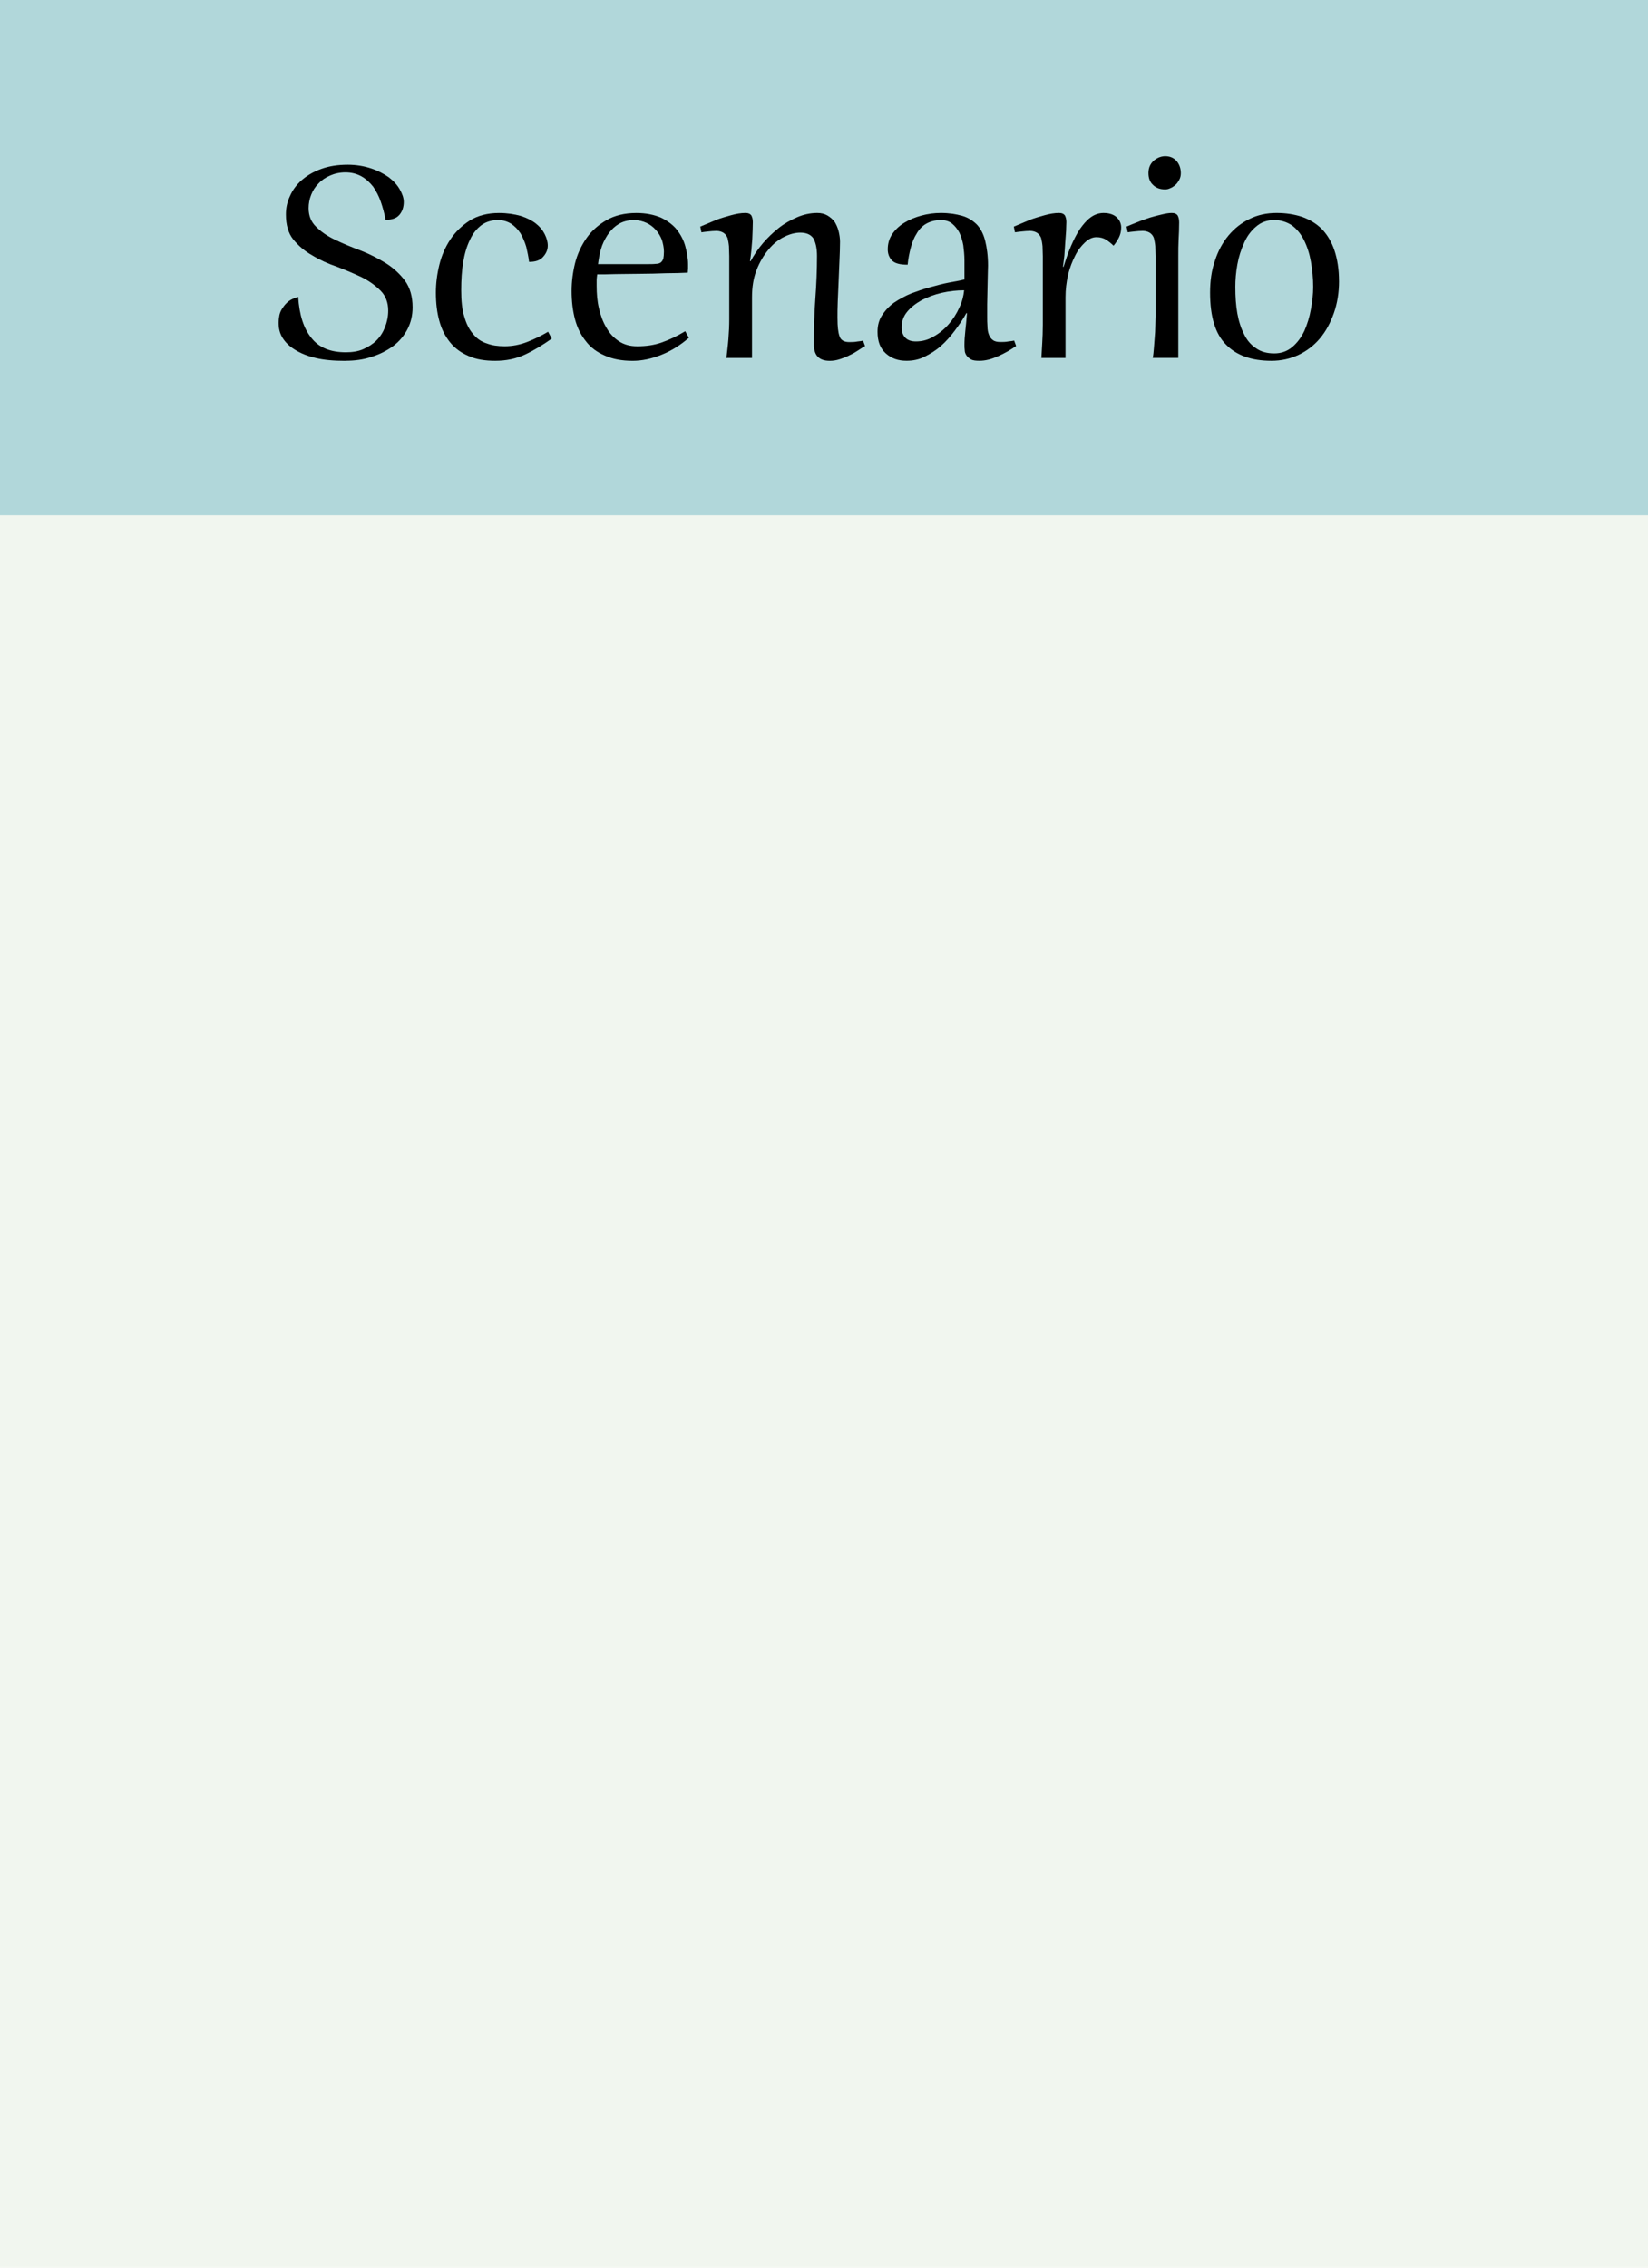 <?xml version="1.0" encoding="UTF-8" standalone="no"?>
<!-- Created with Inkscape (http://www.inkscape.org/) -->

<svg
   width="64mm"
   height="88mm"
   viewBox="0 0 64 88"
   version="1.1"
   id="svg5"
   xml:space="preserve"
   inkscape:version="1.2.2 (b0a8486, 2022-12-01)"
   sodipodi:docname="COUPLES SUITE.svg"
   inkscape:export-filename="COUPLES SUITE.png"
   inkscape:export-xdpi="96"
   inkscape:export-ydpi="96"
   xmlns:inkscape="http://www.inkscape.org/namespaces/inkscape"
   xmlns:sodipodi="http://sodipodi.sourceforge.net/DTD/sodipodi-0.dtd"
   xmlns="http://www.w3.org/2000/svg"
   xmlns:svg="http://www.w3.org/2000/svg"><sodipodi:namedview
     id="namedview7"
     pagecolor="#ffffff"
     bordercolor="#000000"
     borderopacity="0.25"
     inkscape:showpageshadow="2"
     inkscape:pageopacity="0.0"
     inkscape:pagecheckerboard="0"
     inkscape:deskcolor="#d1d1d1"
     inkscape:document-units="mm"
     showgrid="true"
     showguides="false"
     inkscape:zoom="0.88544882"
     inkscape:cx="1358.0683"
     inkscape:cy="1342.2571"
     inkscape:window-width="1440"
     inkscape:window-height="847"
     inkscape:window-x="0"
     inkscape:window-y="25"
     inkscape:window-maximized="1"
     inkscape:current-layer="g1945"><inkscape:grid
       type="xygrid"
       id="grid236"
       originx="0"
       originy="0"
       units="mm"
       spacingx="2"
       spacingy="2" /></sodipodi:namedview><defs
     id="defs2" /><g
     inkscape:label="Layer 1"
     inkscape:groupmode="layer"
     id="layer1"
     transform="translate(-288)"><path
       id="rect21584"
       style="fill:#f1f6ef;fill-rule:evenodd;stroke-width:5;stroke-linecap:round;stroke-linejoin:round;paint-order:fill markers stroke"
       d="m 288,0 h 64 v 88 h -64 z" /><path
       id="rect19081"
       style="fill:#b1d7da;fill-rule:evenodd;stroke-width:5;stroke-linecap:round;stroke-linejoin:round;paint-order:fill markers stroke"
       d="m 288,0 h 64 v 20 h -64 z" /><g
       aria-label="Scenario"
       id="text19775"
       style="font-size:11.029px;line-height:1.3;font-family:NinfaW00-Regular;-inkscape-font-specification:'NinfaW00-Regular, Normal';fill-rule:evenodd;stroke-width:5;stroke-linecap:round;stroke-linejoin:round;paint-order:fill markers stroke"><path
         d="m 301.409,14 c 0.364,0 0.706,-0.044 1.026,-0.154 0.32,-0.099 0.596,-0.243 0.838,-0.419 0.232,-0.176 0.419,-0.397 0.551,-0.651 0.132,-0.254 0.199,-0.54 0.199,-0.849 0,-0.419 -0.099,-0.761 -0.298,-1.037 -0.199,-0.265 -0.452,-0.496 -0.75,-0.684 -0.309,-0.187 -0.629,-0.353 -0.971,-0.485 -0.353,-0.132 -0.673,-0.265 -0.971,-0.408 -0.309,-0.143 -0.551,-0.309 -0.75,-0.507 -0.199,-0.187 -0.298,-0.43 -0.298,-0.728 0,-0.176 0.033,-0.353 0.099,-0.518 0.066,-0.165 0.154,-0.309 0.287,-0.441 0.121,-0.132 0.276,-0.232 0.452,-0.309 0.176,-0.077 0.375,-0.121 0.596,-0.121 0.232,0 0.441,0.055 0.618,0.154 0.176,0.099 0.32,0.232 0.452,0.397 0.121,0.176 0.221,0.364 0.298,0.585 0.077,0.221 0.143,0.463 0.188,0.706 0.254,0 0.43,-0.066 0.54,-0.199 0.11,-0.132 0.165,-0.298 0.165,-0.496 0,-0.154 -0.055,-0.309 -0.154,-0.485 -0.099,-0.176 -0.243,-0.331 -0.43,-0.474 -0.188,-0.132 -0.419,-0.254 -0.684,-0.342 -0.265,-0.088 -0.574,-0.143 -0.904,-0.143 -0.397,0 -0.739,0.055 -1.037,0.165 -0.309,0.11 -0.562,0.265 -0.761,0.441 -0.199,0.176 -0.353,0.386 -0.452,0.618 -0.11,0.232 -0.154,0.463 -0.154,0.706 0,0.397 0.088,0.728 0.287,0.971 0.199,0.243 0.441,0.452 0.739,0.618 0.287,0.176 0.607,0.32 0.96,0.441 0.342,0.132 0.662,0.265 0.96,0.408 0.287,0.143 0.529,0.32 0.728,0.518 0.199,0.199 0.298,0.463 0.298,0.772 0,0.232 -0.044,0.441 -0.121,0.64 -0.077,0.199 -0.188,0.375 -0.331,0.518 -0.143,0.143 -0.32,0.254 -0.518,0.342 -0.199,0.088 -0.43,0.121 -0.673,0.121 -0.596,0 -1.037,-0.176 -1.335,-0.551 -0.309,-0.375 -0.474,-0.904 -0.518,-1.599 -0.154,0.044 -0.276,0.099 -0.364,0.165 -0.099,0.077 -0.176,0.165 -0.232,0.254 -0.066,0.088 -0.11,0.187 -0.132,0.287 -0.022,0.11 -0.033,0.21 -0.033,0.298 0,0.21 0.044,0.408 0.154,0.585 0.11,0.176 0.265,0.331 0.485,0.463 0.21,0.132 0.474,0.243 0.805,0.32 0.32,0.077 0.706,0.11 1.147,0.11 z"
         style="stroke-width:5"
         id="path1670" /><path
         d="m 308.545,10.162 c 0.243,0 0.419,-0.055 0.54,-0.187 0.121,-0.132 0.188,-0.276 0.188,-0.441 0,-0.154 -0.044,-0.298 -0.121,-0.452 -0.077,-0.154 -0.188,-0.287 -0.342,-0.408 -0.154,-0.121 -0.353,-0.221 -0.596,-0.298 -0.243,-0.066 -0.518,-0.11 -0.838,-0.11 -0.441,0 -0.816,0.099 -1.125,0.287 -0.309,0.199 -0.562,0.441 -0.761,0.739 -0.199,0.298 -0.342,0.629 -0.43,0.993 -0.088,0.364 -0.132,0.717 -0.132,1.07 0,0.408 0.044,0.772 0.132,1.092 0.088,0.331 0.232,0.607 0.419,0.838 0.188,0.232 0.43,0.408 0.717,0.529 0.287,0.132 0.64,0.187 1.037,0.187 0.419,0 0.805,-0.077 1.158,-0.243 0.353,-0.165 0.695,-0.375 1.037,-0.618 l -0.143,-0.265 c -0.265,0.154 -0.529,0.287 -0.816,0.397 -0.287,0.11 -0.574,0.165 -0.871,0.165 -0.265,0 -0.496,-0.033 -0.695,-0.11 -0.21,-0.066 -0.386,-0.187 -0.529,-0.364 -0.154,-0.176 -0.265,-0.397 -0.342,-0.673 -0.088,-0.276 -0.121,-0.618 -0.121,-1.026 0,-0.397 0.022,-0.761 0.077,-1.092 0.055,-0.331 0.143,-0.629 0.265,-0.871 0.11,-0.243 0.265,-0.43 0.441,-0.562 0.176,-0.132 0.397,-0.199 0.651,-0.199 0.199,0 0.364,0.055 0.507,0.143 0.143,0.099 0.265,0.221 0.364,0.375 0.088,0.154 0.165,0.331 0.221,0.518 0.044,0.199 0.088,0.386 0.11,0.585 z"
         style="stroke-width:5"
         id="path1672" /><path
         d="m 314.71,10.581 c 0,-0.055 0.011,-0.11 0.011,-0.154 v -0.165 c 0,-0.243 -0.044,-0.474 -0.11,-0.717 -0.066,-0.232 -0.176,-0.441 -0.331,-0.64 -0.154,-0.187 -0.364,-0.342 -0.618,-0.463 -0.265,-0.11 -0.574,-0.176 -0.949,-0.176 -0.463,0 -0.849,0.099 -1.158,0.276 -0.32,0.187 -0.585,0.419 -0.783,0.706 -0.199,0.287 -0.353,0.618 -0.441,0.971 -0.088,0.364 -0.132,0.717 -0.132,1.07 0,0.408 0.044,0.772 0.132,1.103 0.088,0.331 0.232,0.618 0.43,0.86 0.187,0.243 0.43,0.419 0.739,0.551 0.298,0.132 0.651,0.199 1.07,0.199 0.353,0 0.728,-0.077 1.114,-0.232 0.386,-0.154 0.739,-0.375 1.07,-0.662 l -0.143,-0.254 c -0.331,0.199 -0.64,0.342 -0.926,0.441 -0.287,0.099 -0.596,0.143 -0.937,0.143 -0.287,0 -0.518,-0.066 -0.717,-0.199 -0.199,-0.132 -0.364,-0.309 -0.485,-0.529 -0.132,-0.221 -0.221,-0.463 -0.287,-0.75 -0.066,-0.276 -0.088,-0.562 -0.088,-0.871 0,-0.077 0,-0.154 0,-0.221 0,-0.066 0.011,-0.132 0.022,-0.221 0.176,0 0.419,0 0.717,-0.011 0.298,0 0.618,-0.011 0.949,-0.011 0.331,0 0.662,-0.011 0.993,-0.022 0.331,0 0.618,-0.011 0.86,-0.022 z m -1.588,-0.331 h -1.897 c 0.022,-0.176 0.055,-0.375 0.11,-0.574 0.055,-0.199 0.143,-0.375 0.254,-0.551 0.11,-0.165 0.243,-0.309 0.419,-0.419 0.165,-0.11 0.375,-0.165 0.618,-0.165 0.176,0 0.342,0.044 0.485,0.11 0.143,0.066 0.265,0.165 0.364,0.276 0.099,0.11 0.176,0.243 0.232,0.386 0.044,0.154 0.077,0.298 0.077,0.452 0,0.11 -0.011,0.199 -0.022,0.265 -0.022,0.066 -0.055,0.121 -0.099,0.154 -0.044,0.033 -0.11,0.055 -0.199,0.055 -0.088,0.011 -0.21,0.011 -0.342,0.011 z"
         style="stroke-width:5"
         id="path1674" /><path
         d="m 320.523,12.357 c 0,-0.187 0,-0.408 0.011,-0.662 0.011,-0.243 0.022,-0.507 0.033,-0.772 0.011,-0.265 0.022,-0.529 0.033,-0.794 0.011,-0.265 0.022,-0.518 0.022,-0.75 0,-0.132 -0.022,-0.276 -0.055,-0.408 -0.033,-0.132 -0.088,-0.254 -0.154,-0.364 -0.077,-0.099 -0.165,-0.176 -0.276,-0.243 -0.11,-0.066 -0.243,-0.099 -0.397,-0.099 -0.265,0 -0.529,0.055 -0.783,0.165 -0.254,0.11 -0.496,0.243 -0.717,0.419 -0.221,0.176 -0.43,0.375 -0.618,0.596 -0.188,0.221 -0.342,0.452 -0.474,0.695 l -0.022,-0.011 c 0.044,-0.265 0.066,-0.54 0.088,-0.827 0.011,-0.287 0.022,-0.507 0.022,-0.684 0,-0.11 -0.022,-0.187 -0.055,-0.254 -0.044,-0.066 -0.121,-0.099 -0.232,-0.099 -0.176,0 -0.364,0.033 -0.562,0.088 -0.199,0.055 -0.386,0.11 -0.562,0.176 -0.21,0.088 -0.419,0.176 -0.629,0.265 l 0.044,0.221 c 0.066,-0.011 0.154,-0.022 0.265,-0.033 0.11,-0.011 0.21,-0.022 0.32,-0.022 0.11,0 0.21,0.033 0.276,0.077 0.066,0.044 0.121,0.11 0.154,0.199 0.022,0.088 0.044,0.199 0.055,0.32 0,0.121 0.011,0.254 0.011,0.386 v 2.448 c 0,0.243 -0.011,0.496 -0.033,0.772 -0.022,0.276 -0.055,0.518 -0.077,0.728 h 0.993 v -2.349 c 0,-0.397 0.055,-0.75 0.176,-1.059 0.121,-0.309 0.276,-0.574 0.463,-0.794 0.176,-0.221 0.386,-0.386 0.607,-0.496 0.221,-0.11 0.43,-0.165 0.629,-0.165 0.243,0 0.408,0.077 0.507,0.221 0.088,0.154 0.143,0.375 0.143,0.684 0,0.529 -0.022,1.092 -0.066,1.676 -0.044,0.596 -0.055,1.18 -0.055,1.765 0,0.419 0.199,0.629 0.618,0.629 0.132,0 0.265,-0.022 0.397,-0.066 0.132,-0.044 0.254,-0.088 0.375,-0.154 0.121,-0.055 0.232,-0.121 0.331,-0.187 0.099,-0.066 0.188,-0.121 0.265,-0.165 l -0.077,-0.21 c -0.044,0.011 -0.11,0.022 -0.221,0.033 -0.11,0.022 -0.221,0.022 -0.32,0.022 -0.199,0 -0.331,-0.077 -0.375,-0.232 -0.055,-0.154 -0.077,-0.375 -0.077,-0.684 z"
         style="stroke-width:5"
         id="path1676" /><path
         d="m 325.442,11.265 c -0.022,0.221 -0.077,0.441 -0.187,0.673 -0.11,0.243 -0.243,0.452 -0.419,0.651 -0.176,0.199 -0.364,0.353 -0.585,0.474 -0.221,0.132 -0.441,0.187 -0.684,0.187 -0.176,0 -0.309,-0.044 -0.408,-0.143 -0.099,-0.099 -0.143,-0.232 -0.143,-0.408 0,-0.221 0.066,-0.419 0.21,-0.596 0.143,-0.176 0.331,-0.32 0.562,-0.452 0.232,-0.121 0.496,-0.221 0.783,-0.287 0.287,-0.066 0.585,-0.099 0.871,-0.099 z m -0.904,-3 c -0.254,0 -0.507,0.033 -0.75,0.099 -0.243,0.066 -0.463,0.154 -0.662,0.276 -0.199,0.121 -0.353,0.265 -0.474,0.441 -0.121,0.176 -0.176,0.375 -0.176,0.596 0,0.154 0.044,0.298 0.154,0.419 0.11,0.121 0.309,0.176 0.618,0.176 0.022,-0.232 0.066,-0.452 0.121,-0.662 0.055,-0.21 0.132,-0.397 0.232,-0.551 0.088,-0.154 0.21,-0.287 0.364,-0.375 0.154,-0.088 0.342,-0.143 0.574,-0.143 0.176,0 0.32,0.044 0.43,0.132 0.11,0.088 0.21,0.21 0.287,0.353 0.066,0.143 0.121,0.309 0.154,0.496 0.022,0.187 0.044,0.375 0.044,0.574 v 0.75 c -0.176,0.044 -0.375,0.077 -0.607,0.121 -0.232,0.044 -0.474,0.11 -0.717,0.176 -0.254,0.066 -0.496,0.154 -0.739,0.243 -0.243,0.099 -0.463,0.221 -0.662,0.353 -0.199,0.143 -0.353,0.309 -0.474,0.496 -0.121,0.187 -0.176,0.397 -0.176,0.64 0,0.364 0.099,0.64 0.32,0.838 0.221,0.199 0.485,0.287 0.805,0.287 0.243,0 0.474,-0.044 0.695,-0.154 0.221,-0.11 0.441,-0.243 0.64,-0.419 0.199,-0.176 0.375,-0.375 0.54,-0.596 0.165,-0.221 0.32,-0.441 0.452,-0.684 l 0.022,0.011 c -0.022,0.265 -0.044,0.496 -0.066,0.695 -0.022,0.199 -0.033,0.375 -0.033,0.529 0,0.066 0,0.143 0.011,0.21 0,0.066 0.022,0.132 0.066,0.199 0.044,0.066 0.099,0.11 0.176,0.154 0.077,0.044 0.187,0.055 0.331,0.055 0.221,0 0.452,-0.055 0.717,-0.176 0.254,-0.11 0.485,-0.243 0.706,-0.397 l -0.077,-0.21 c -0.044,0.011 -0.11,0.022 -0.221,0.033 -0.11,0.022 -0.21,0.022 -0.309,0.022 -0.132,0 -0.232,-0.022 -0.298,-0.077 -0.066,-0.044 -0.121,-0.121 -0.154,-0.21 -0.033,-0.088 -0.055,-0.187 -0.055,-0.32 -0.011,-0.121 -0.011,-0.254 -0.011,-0.408 0,-0.121 0,-0.265 0,-0.441 0,-0.176 0.011,-0.353 0.011,-0.54 0,-0.176 0.011,-0.353 0.011,-0.529 0,-0.165 0.011,-0.309 0.011,-0.441 0,-0.375 -0.044,-0.695 -0.11,-0.96 -0.066,-0.265 -0.176,-0.474 -0.32,-0.629 -0.154,-0.154 -0.342,-0.276 -0.574,-0.342 -0.232,-0.066 -0.507,-0.11 -0.827,-0.11 z"
         style="stroke-width:5"
         id="path1678" /><path
         d="m 330.868,8.265 c -0.188,0 -0.353,0.055 -0.507,0.165 -0.154,0.11 -0.287,0.265 -0.419,0.452 -0.132,0.199 -0.243,0.419 -0.353,0.673 -0.11,0.254 -0.199,0.518 -0.287,0.805 l -0.022,-0.011 c 0.022,-0.132 0.033,-0.276 0.055,-0.441 0.011,-0.165 0.022,-0.331 0.033,-0.496 0.011,-0.154 0.022,-0.309 0.033,-0.452 0,-0.132 0.011,-0.254 0.011,-0.342 0,-0.11 -0.022,-0.187 -0.055,-0.254 -0.044,-0.066 -0.121,-0.099 -0.232,-0.099 -0.176,0 -0.364,0.033 -0.562,0.088 -0.199,0.055 -0.386,0.11 -0.562,0.176 -0.21,0.088 -0.419,0.176 -0.629,0.265 l 0.044,0.221 c 0.066,-0.011 0.154,-0.022 0.265,-0.033 0.11,-0.011 0.21,-0.022 0.32,-0.022 0.11,0 0.21,0.033 0.276,0.077 0.066,0.044 0.121,0.11 0.154,0.199 0.022,0.088 0.044,0.199 0.055,0.32 0,0.121 0.011,0.254 0.011,0.386 V 12.61 c 0,0.265 -0.011,0.496 -0.022,0.695 -0.011,0.199 -0.022,0.397 -0.033,0.585 h 0.937 v -2.349 c 0,-0.298 0.033,-0.585 0.099,-0.871 0.066,-0.287 0.165,-0.529 0.276,-0.75 0.11,-0.221 0.243,-0.386 0.386,-0.518 0.143,-0.132 0.287,-0.199 0.441,-0.199 0.143,0 0.265,0.033 0.375,0.099 0.099,0.066 0.199,0.143 0.287,0.232 0.088,-0.099 0.154,-0.21 0.21,-0.32 0.055,-0.11 0.088,-0.243 0.088,-0.386 0,-0.143 -0.055,-0.276 -0.165,-0.386 -0.11,-0.11 -0.287,-0.176 -0.507,-0.176 z"
         style="stroke-width:5"
         id="path1680" /><path
         d="m 333.791,8.618 c 0,-0.11 -0.022,-0.187 -0.055,-0.254 -0.044,-0.066 -0.121,-0.099 -0.232,-0.099 -0.11,0 -0.232,0.022 -0.375,0.055 -0.154,0.033 -0.309,0.077 -0.463,0.121 -0.165,0.055 -0.331,0.11 -0.485,0.176 -0.165,0.066 -0.309,0.121 -0.43,0.176 l 0.044,0.221 c 0.066,-0.011 0.154,-0.022 0.265,-0.033 0.11,-0.011 0.21,-0.022 0.32,-0.022 0.11,0 0.21,0.033 0.276,0.077 0.066,0.044 0.121,0.11 0.154,0.199 0.022,0.088 0.044,0.199 0.055,0.32 0,0.121 0.011,0.254 0.011,0.386 v 2.338 c 0,0.121 -0.011,0.254 -0.011,0.386 0,0.143 -0.011,0.287 -0.022,0.43 -0.011,0.154 -0.022,0.298 -0.033,0.43 -0.011,0.132 -0.022,0.254 -0.044,0.364 h 0.993 V 9.93 c 0,-0.21 0,-0.419 0.011,-0.629 0.011,-0.21 0.022,-0.441 0.022,-0.684 z m 0.066,-1.897 c 0,-0.187 -0.055,-0.342 -0.165,-0.474 -0.11,-0.121 -0.254,-0.187 -0.441,-0.187 -0.066,0 -0.132,0.011 -0.199,0.033 -0.077,0.022 -0.143,0.066 -0.21,0.11 -0.066,0.055 -0.132,0.121 -0.176,0.21 -0.044,0.088 -0.066,0.187 -0.066,0.298 0,0.199 0.055,0.353 0.176,0.463 0.121,0.121 0.276,0.176 0.474,0.176 0.055,0 0.121,-0.011 0.188,-0.044 0.066,-0.022 0.132,-0.066 0.199,-0.121 0.066,-0.055 0.11,-0.121 0.154,-0.199 0.044,-0.077 0.066,-0.165 0.066,-0.265 z"
         style="stroke-width:5"
         id="path1682" /><path
         d="m 335.974,11.132 c 0,-0.265 0.022,-0.551 0.077,-0.86 0.055,-0.309 0.143,-0.585 0.265,-0.849 0.11,-0.254 0.265,-0.463 0.463,-0.629 0.188,-0.165 0.419,-0.254 0.706,-0.254 0.265,0 0.496,0.077 0.695,0.21 0.188,0.143 0.342,0.331 0.463,0.574 0.121,0.243 0.21,0.518 0.265,0.827 0.055,0.309 0.088,0.64 0.088,0.982 0,0.287 -0.033,0.574 -0.088,0.871 -0.055,0.309 -0.143,0.585 -0.254,0.838 -0.121,0.254 -0.276,0.463 -0.474,0.629 -0.199,0.165 -0.43,0.243 -0.695,0.243 -0.287,0 -0.518,-0.066 -0.706,-0.199 -0.199,-0.132 -0.353,-0.309 -0.463,-0.54 -0.121,-0.232 -0.21,-0.507 -0.265,-0.816 -0.055,-0.309 -0.077,-0.651 -0.077,-1.026 z m 4.026,-0.221 c 0,-0.463 -0.066,-0.86 -0.176,-1.191 -0.11,-0.331 -0.276,-0.607 -0.485,-0.827 -0.21,-0.21 -0.463,-0.364 -0.761,-0.474 -0.298,-0.099 -0.629,-0.154 -1.004,-0.154 -0.386,0 -0.739,0.077 -1.048,0.232 -0.32,0.154 -0.596,0.375 -0.816,0.64 -0.232,0.276 -0.408,0.607 -0.529,0.982 -0.132,0.375 -0.188,0.794 -0.188,1.235 0,0.926 0.199,1.599 0.618,2.018 0.408,0.419 0.993,0.629 1.765,0.629 0.375,0 0.728,-0.077 1.059,-0.232 0.32,-0.154 0.596,-0.364 0.827,-0.64 0.232,-0.276 0.408,-0.607 0.54,-0.982 0.132,-0.375 0.199,-0.794 0.199,-1.235 z"
         style="stroke-width:5"
         id="path1684" /></g></g></svg>

